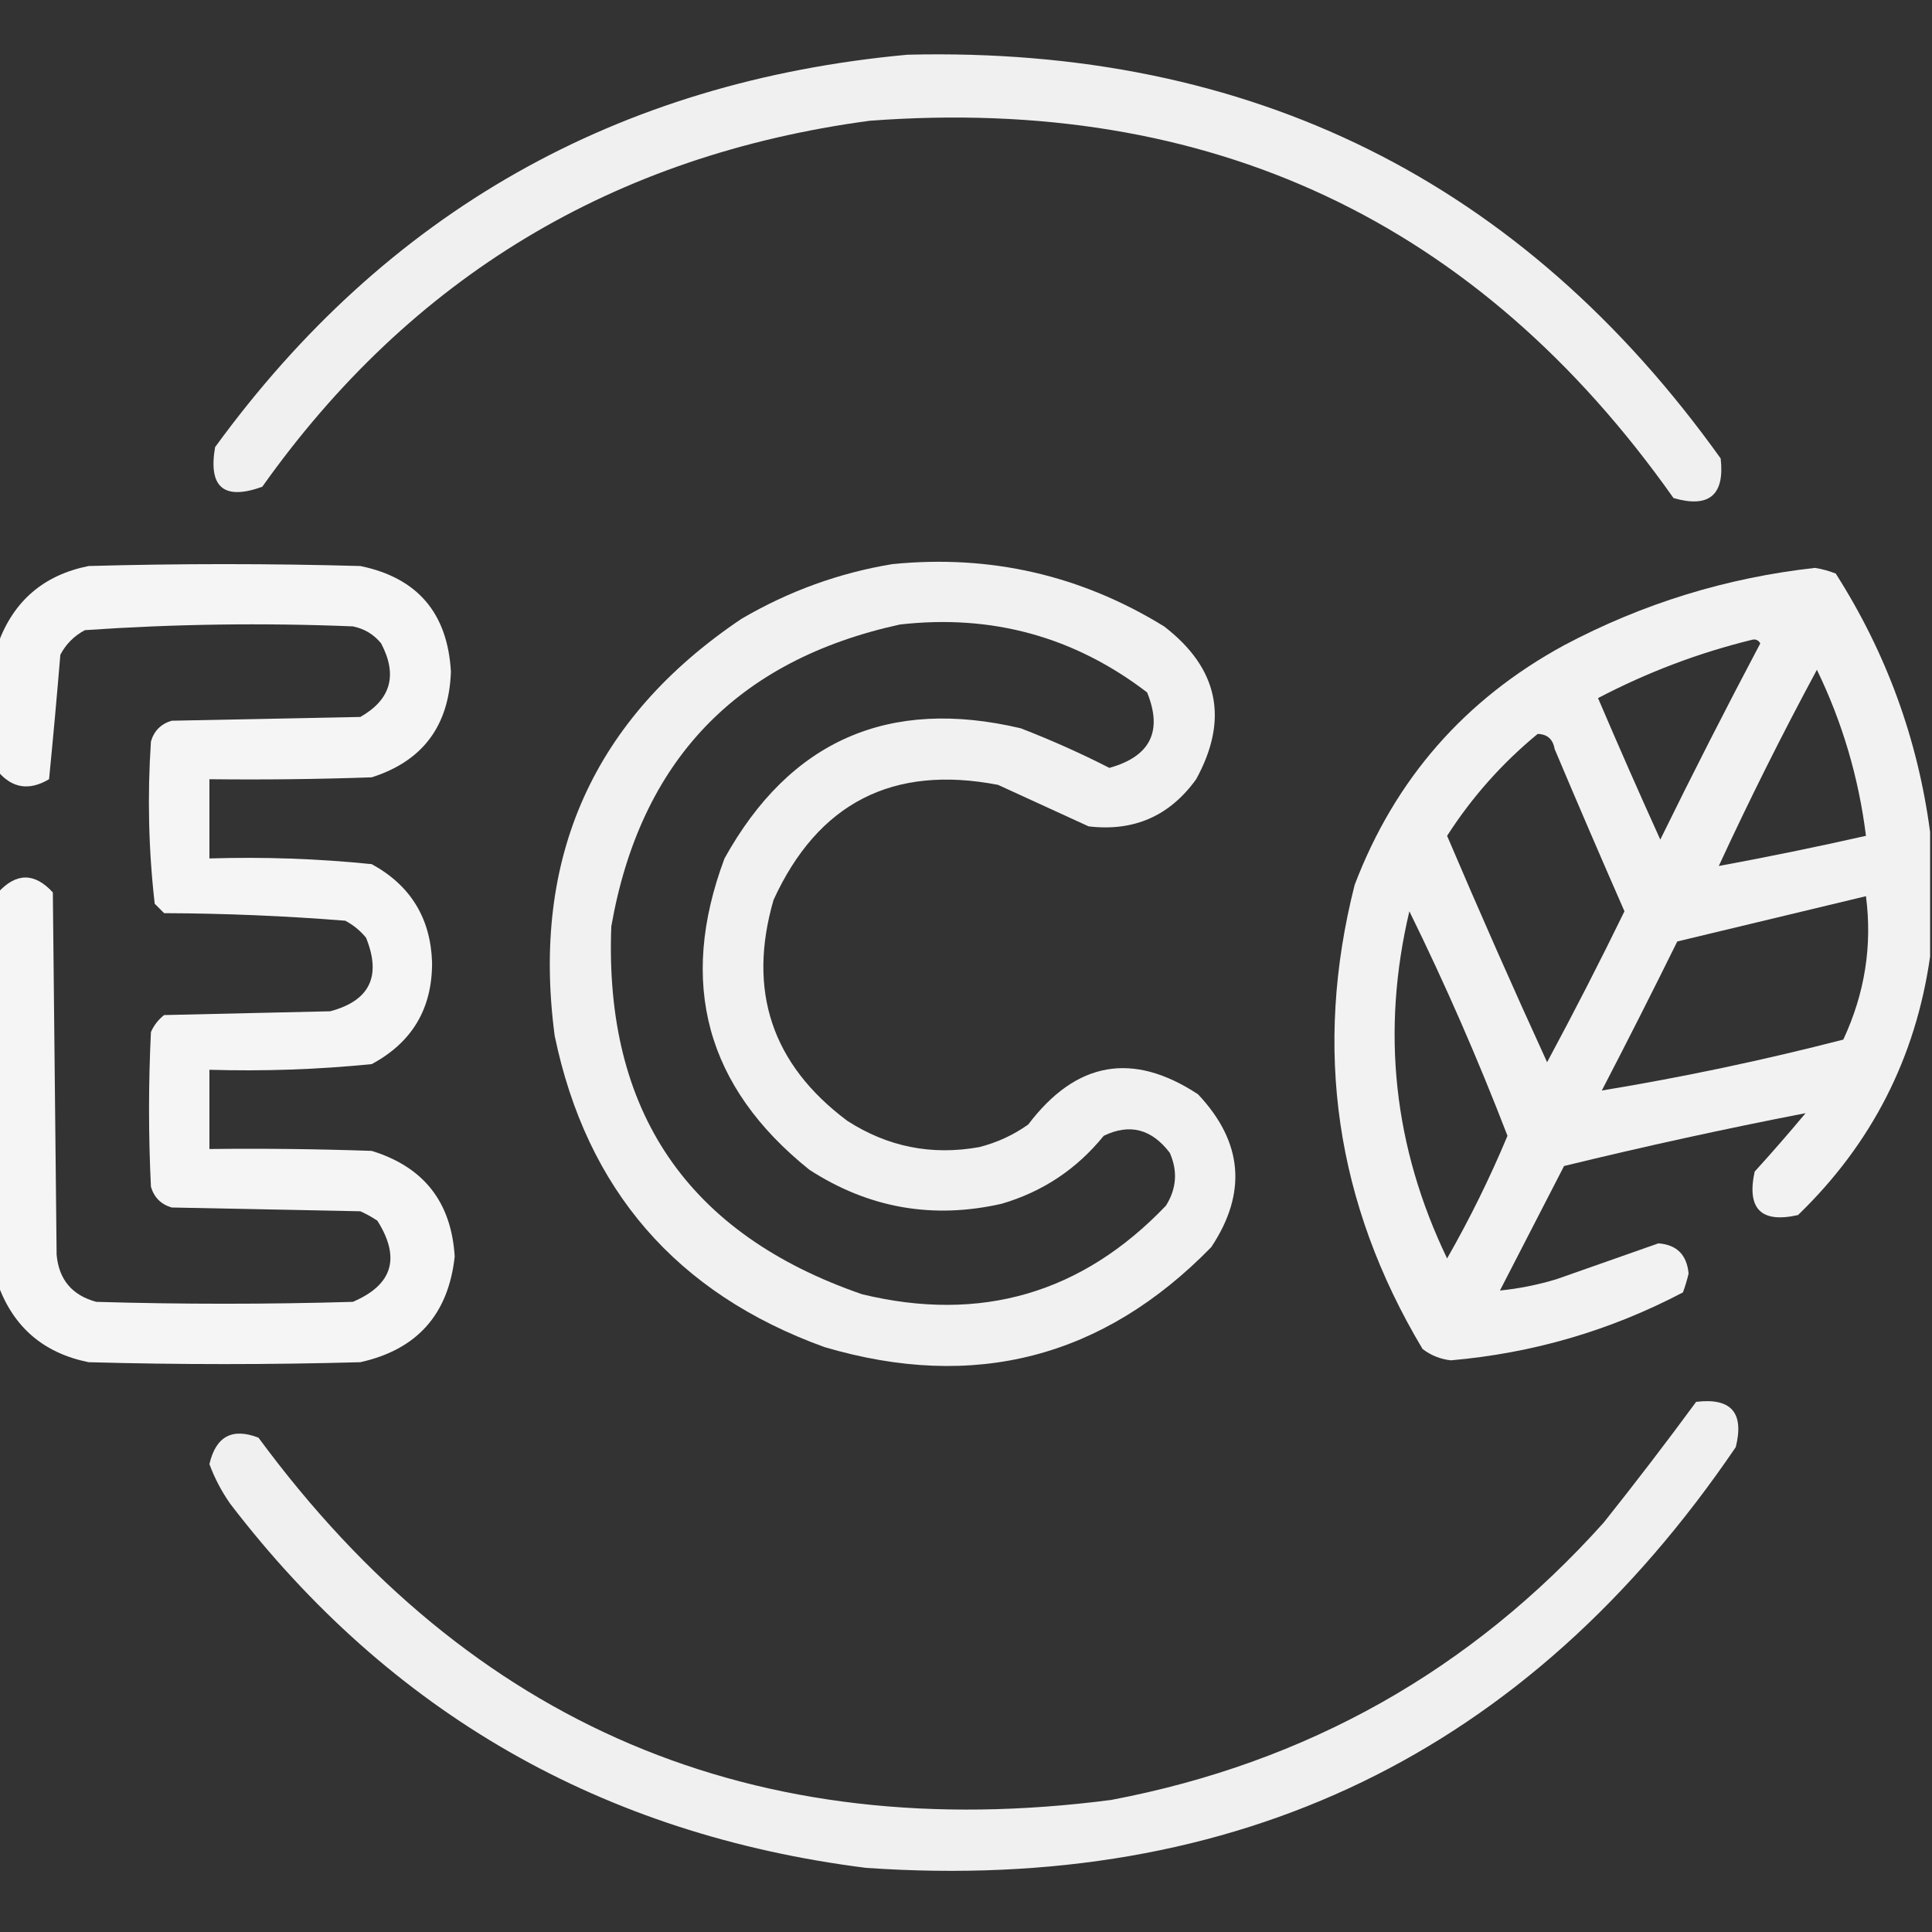 <svg width="66" height="66" viewBox="0 0 66 66" fill="none" xmlns="http://www.w3.org/2000/svg">
<rect x="0" y="0" width="66" height="66" fill="#333333" stroke="none"/>
<g clip-path="url(#clip0_2633_651)">
<path opacity="0.923" fill-rule="evenodd" clip-rule="evenodd" d="M31.002 1.869C42.74 1.583 52 6.181 58.781 15.662C58.922 16.914 58.385 17.365 57.17 17.015C50.487 7.552 41.335 3.255 29.713 4.125C20.96 5.298 14.042 9.466 8.959 16.629C7.647 17.101 7.11 16.649 7.348 15.275C13.19 7.25 21.075 2.782 31.002 1.869Z" fill="white"/>
<path opacity="0.947" fill-rule="evenodd" clip-rule="evenodd" d="M-0.064 43.893C-0.064 39.424 -0.064 34.955 -0.064 30.486C0.559 29.807 1.182 29.807 1.805 30.486C1.848 34.611 1.891 38.736 1.934 42.861C2.01 43.711 2.461 44.248 3.287 44.473C6.209 44.559 9.131 44.559 12.053 44.473C13.414 43.894 13.693 42.97 12.891 41.701C12.708 41.578 12.514 41.47 12.31 41.379C10.162 41.336 8.014 41.293 5.865 41.25C5.5 41.143 5.264 40.906 5.156 40.541C5.07 38.779 5.07 37.018 5.156 35.256C5.257 35.026 5.408 34.832 5.607 34.676C7.498 34.633 9.389 34.59 11.279 34.547C12.63 34.188 13.038 33.35 12.504 32.033C12.305 31.791 12.069 31.598 11.795 31.453C9.739 31.289 7.677 31.203 5.607 31.195C5.5 31.088 5.393 30.98 5.285 30.873C5.075 29.038 5.032 27.19 5.156 25.33C5.264 24.965 5.5 24.729 5.865 24.621C8.014 24.578 10.162 24.535 12.31 24.492C13.353 23.899 13.589 23.062 13.02 21.979C12.768 21.67 12.446 21.477 12.053 21.398C8.994 21.273 5.943 21.317 2.9 21.527C2.535 21.721 2.256 22 2.062 22.365C1.944 23.79 1.815 25.208 1.676 26.619C1.005 27.018 0.425 26.932 -0.064 26.361C-0.064 24.901 -0.064 23.439 -0.064 21.979C0.469 20.522 1.5 19.641 3.029 19.336C6.123 19.25 9.217 19.25 12.31 19.336C14.258 19.737 15.289 20.94 15.404 22.945C15.34 24.798 14.438 26.001 12.697 26.555C10.85 26.619 9.002 26.641 7.154 26.619C7.154 27.521 7.154 28.424 7.154 29.326C9.011 29.268 10.859 29.333 12.697 29.52C14.021 30.243 14.709 31.36 14.76 32.871C14.769 34.45 14.082 35.61 12.697 36.352C10.857 36.536 9.01 36.6 7.154 36.545C7.154 37.447 7.154 38.35 7.154 39.252C9.002 39.23 10.85 39.252 12.697 39.316C14.475 39.862 15.42 41.065 15.533 42.926C15.318 44.902 14.244 46.105 12.31 46.535C9.217 46.621 6.123 46.621 3.029 46.535C1.497 46.227 0.466 45.346 -0.064 43.893Z" fill="white"/>
<path opacity="0.927" fill-rule="evenodd" clip-rule="evenodd" d="M30.486 19.271C33.826 18.938 36.92 19.647 39.767 21.398C41.622 22.827 41.988 24.567 40.863 26.619C39.959 27.876 38.735 28.413 37.189 28.23C36.163 27.761 35.132 27.288 34.095 26.812C30.501 26.119 27.945 27.429 26.425 30.744C25.529 33.844 26.367 36.358 28.939 38.285C30.322 39.179 31.826 39.479 33.451 39.187C34.06 39.033 34.618 38.775 35.127 38.414C36.76 36.256 38.693 35.913 40.927 37.383C42.46 39.01 42.61 40.75 41.379 42.603C37.685 46.39 33.281 47.529 28.166 46.019C23.112 44.189 20.04 40.644 18.949 35.385C18.141 29.292 20.268 24.544 25.33 21.14C26.948 20.193 28.667 19.57 30.486 19.271ZM30.744 21.334C33.885 20.977 36.7 21.75 39.187 23.654C39.726 24.982 39.297 25.842 37.898 26.232C36.921 25.733 35.911 25.282 34.869 24.879C30.358 23.815 26.985 25.298 24.75 29.326C23.156 33.587 24.123 37.132 27.65 39.961C29.674 41.272 31.866 41.659 34.224 41.121C35.624 40.709 36.785 39.936 37.705 38.801C38.589 38.372 39.34 38.565 39.961 39.381C40.237 40.003 40.194 40.605 39.832 41.185C36.969 44.184 33.51 45.194 29.455 44.215C23.495 42.162 20.638 37.972 20.883 31.646C21.876 25.991 25.163 22.554 30.744 21.334Z" fill="white"/>
<path opacity="0.934" fill-rule="evenodd" clip-rule="evenodd" d="M65.935 28.424C65.935 29.842 65.935 31.26 65.935 32.678C65.442 36.135 63.938 39.078 61.423 41.508C60.162 41.793 59.667 41.299 59.941 40.025C60.536 39.371 61.116 38.705 61.681 38.027C58.928 38.561 56.178 39.163 53.431 39.832C52.701 41.25 51.97 42.668 51.24 44.086C51.886 44.022 52.53 43.893 53.173 43.699C54.336 43.289 55.496 42.881 56.654 42.475C57.281 42.522 57.625 42.865 57.685 43.506C57.634 43.725 57.569 43.939 57.492 44.15C55.013 45.453 52.371 46.226 49.564 46.471C49.206 46.431 48.884 46.303 48.597 46.084C45.628 41.117 44.855 35.832 46.277 30.229C47.65 26.621 50.035 23.892 53.431 22.043C56.119 20.617 58.976 19.736 62.003 19.4C62.247 19.439 62.483 19.503 62.712 19.594C64.441 22.308 65.515 25.251 65.935 28.424ZM59.877 21.85C59.989 21.833 60.075 21.876 60.134 21.979C58.963 24.193 57.824 26.427 56.718 28.682C55.99 27.076 55.282 25.465 54.591 23.848C56.285 22.961 58.047 22.295 59.877 21.85ZM58.716 29.584C59.764 27.317 60.881 25.082 62.068 22.881C62.938 24.675 63.496 26.565 63.744 28.553C62.074 28.93 60.398 29.273 58.716 29.584ZM52.529 25.072C52.858 25.08 53.051 25.252 53.109 25.588C53.891 27.441 54.686 29.288 55.494 31.131C54.646 32.87 53.765 34.589 52.851 36.287C51.679 33.728 50.541 31.15 49.435 28.553C50.285 27.23 51.316 26.07 52.529 25.072ZM63.744 30.615C63.964 32.302 63.706 33.935 62.97 35.514C60.239 36.218 57.489 36.798 54.72 37.254C55.596 35.567 56.455 33.87 57.298 32.162C59.462 31.643 61.61 31.127 63.744 30.615ZM48.146 31.131C49.372 33.624 50.489 36.181 51.498 38.801C50.897 40.239 50.209 41.636 49.435 42.99C47.606 39.187 47.176 35.234 48.146 31.131Z" fill="white"/>
<path opacity="0.923" fill-rule="evenodd" clip-rule="evenodd" d="M57.943 47.889C59.139 47.744 59.59 48.259 59.297 49.435C52.187 59.897 42.282 64.688 29.584 63.809C20.583 62.672 13.343 58.526 7.863 51.369C7.567 50.945 7.33 50.494 7.154 50.016C7.375 49.068 7.933 48.767 8.83 49.113C16.072 58.949 25.783 63.074 37.963 61.488C44.652 60.218 50.259 57.06 54.785 52.014C55.873 50.648 56.926 49.273 57.943 47.889Z" fill="white"/>
</g>
<defs>
<clipPath id="clip0_2633_651">
<rect width="66" height="66" fill="white"/>
</clipPath>
</defs>
</svg>
